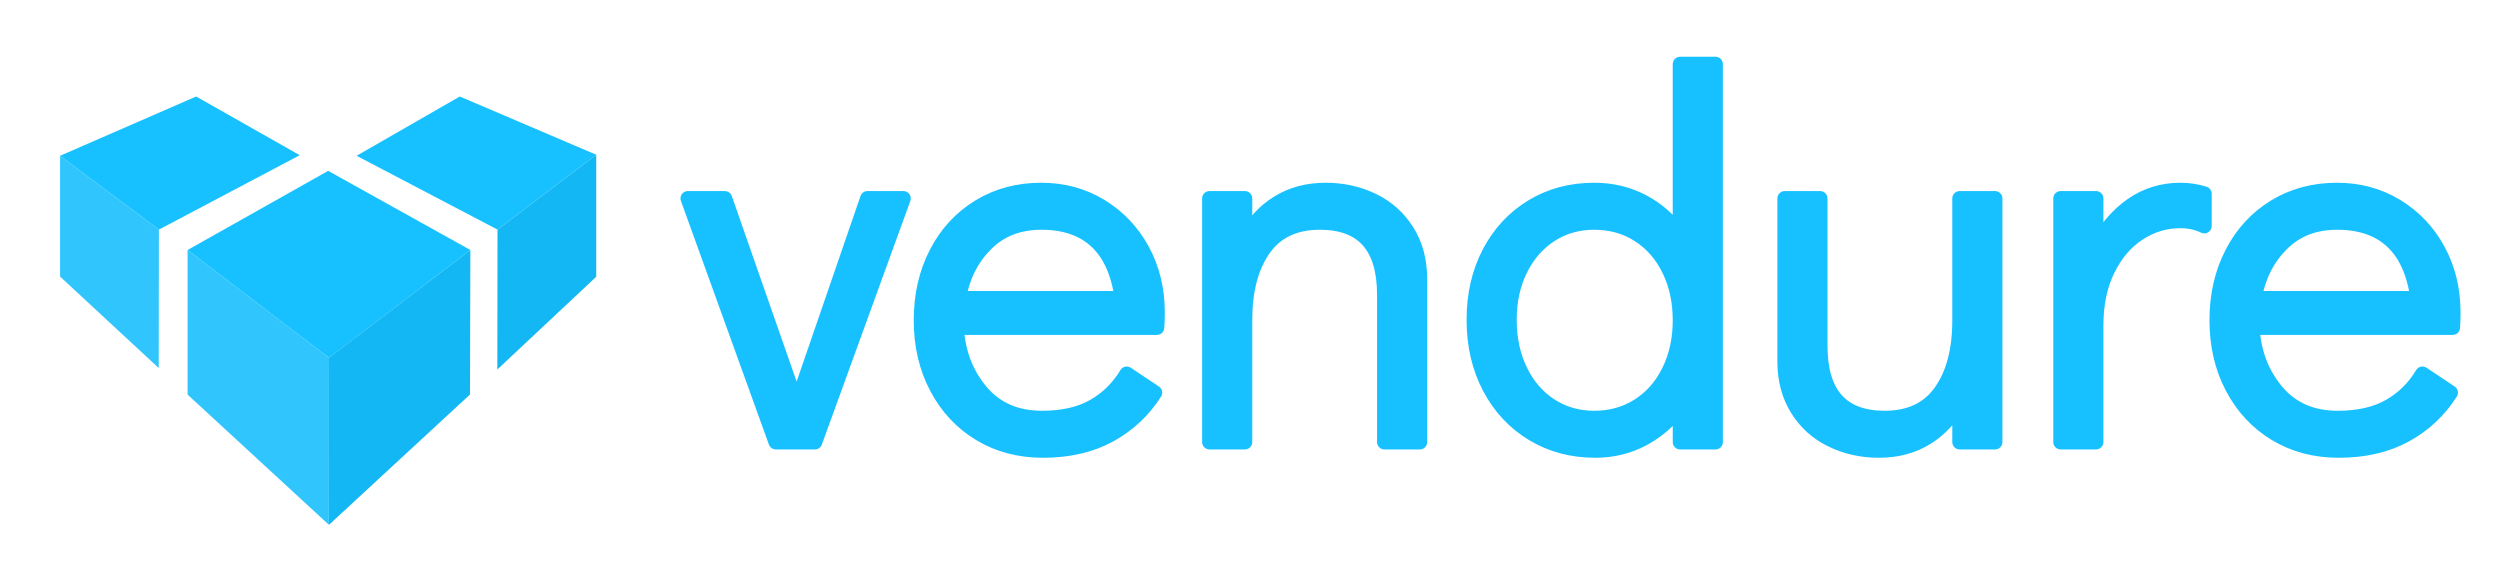 <svg xmlns="http://www.w3.org/2000/svg" xml:space="preserve" fill-rule="evenodd" stroke-linejoin="round" stroke-miterlimit="2" clip-rule="evenodd" viewBox="0 0 1057 238"><path fill="none" d="M0 0h1056.58v237.24H0z"/><path fill="#17c1ff" fill-rule="nonzero" stroke="#17c1ff" stroke-width="6.23" d="M366.767 83.9h15.187l-37.417 103.009h-16.508L290.831 83.9h15.628l30.374 86.941L366.767 83.9ZM440.282 80.379c9.244 0 17.608 2.274 25.091 6.823 7.484 4.549 13.353 10.748 17.609 18.599 4.255 7.85 6.383 16.617 6.383 26.302 0 2.788-.074 4.916-.22 6.383h-84.74c.587 10.565 4.035 19.589 10.345 27.073 6.309 7.483 14.893 11.225 25.752 11.225 8.804 0 16.104-1.651 21.9-4.952 5.796-3.302 10.455-7.887 13.977-13.757l11.885 7.924c-4.842 7.63-11.225 13.61-19.149 17.938-7.923 4.329-17.315 6.493-28.173 6.493-9.978 0-18.856-2.347-26.633-7.043-7.777-4.696-13.866-11.225-18.268-19.589-4.402-8.364-6.603-17.829-6.603-28.394 0-10.565 2.164-20.029 6.493-28.393 4.329-8.364 10.345-14.894 18.048-19.589 7.704-4.696 16.471-7.043 26.303-7.043Zm34.116 45.781c-1.468-10.712-5.063-18.745-10.785-24.101-5.723-5.356-13.5-8.034-23.331-8.034-9.538 0-17.352 3.045-23.441 9.134-6.09 6.09-9.942 13.757-11.556 23.001h69.113ZM560.458 80.379c7.19 0 13.83 1.467 19.92 4.402 6.089 2.934 10.931 7.263 14.526 12.986 3.595 5.722 5.393 12.472 5.393 20.249v68.893H585.33v-62.29c0-20.396-9.098-30.594-27.293-30.594-10.565 0-18.489 3.742-23.771 11.225-5.283 7.484-7.924 17.535-7.924 30.154v51.505h-14.967V83.9h14.967v17.168c3.522-6.603 8.181-11.702 13.977-15.297 5.796-3.595 12.509-5.392 20.139-5.392ZM725.316 27.114v159.795h-14.967v-15.187c-4.256 5.869-9.465 10.454-15.628 13.756-6.163 3.302-12.912 4.952-20.249 4.952-9.832 0-18.636-2.347-26.413-7.043-7.777-4.696-13.866-11.225-18.268-19.589-4.402-8.364-6.603-17.902-6.603-28.614 0-10.565 2.164-19.992 6.493-28.283 4.328-8.291 10.345-14.784 18.048-19.479 7.704-4.696 16.471-7.043 26.303-7.043 7.483 0 14.343 1.65 20.579 4.952 6.236 3.301 11.482 7.96 15.738 13.976V27.114h14.967Zm-51.284 149.67c7.043 0 13.316-1.761 18.818-5.283 5.503-3.521 9.795-8.437 12.876-14.747 3.082-6.309 4.623-13.426 4.623-21.35 0-7.923-1.541-15.04-4.623-21.35-3.081-6.309-7.373-11.225-12.876-14.747-5.502-3.521-11.775-5.282-18.818-5.282-6.897 0-13.06 1.761-18.489 5.282-5.429 3.522-9.685 8.401-12.766 14.637-3.082 6.237-4.622 13.317-4.622 21.24 0 8.071 1.54 15.261 4.622 21.57 3.081 6.31 7.337 11.226 12.766 14.747 5.429 3.522 11.592 5.283 18.489 5.283ZM843.511 83.9v103.009h-14.967v-17.168c-3.522 6.603-8.18 11.702-13.976 15.297-5.796 3.595-12.51 5.392-20.14 5.392-7.19 0-13.83-1.467-19.919-4.402-6.09-2.934-10.932-7.263-14.527-12.986-3.595-5.723-5.393-12.472-5.393-20.249V83.9h14.967v62.29c0 20.396 9.098 30.594 27.293 30.594 10.565 0 18.489-3.742 23.771-11.225 5.283-7.484 7.924-17.535 7.924-30.155V83.9h14.967ZM921.868 80.379c3.522 0 6.897.513 10.125 1.54v13.647c-3.082-1.468-6.457-2.201-10.125-2.201-6.31 0-12.179 1.761-17.608 5.282-5.429 3.522-9.795 8.621-13.096 15.297-3.302 6.677-4.953 14.564-4.953 23.661v49.304h-14.967V83.9h14.967v20.69c3.962-7.63 8.988-13.573 15.077-17.828 6.09-4.256 12.95-6.383 20.58-6.383ZM988.119 80.379c9.244 0 17.608 2.274 25.092 6.823 7.483 4.549 13.353 10.748 17.608 18.599 4.256 7.85 6.383 16.617 6.383 26.302 0 2.788-.073 4.916-.22 6.383h-84.74c.587 10.565 4.036 19.589 10.345 27.073 6.31 7.483 14.894 11.225 25.752 11.225 8.804 0 16.104-1.651 21.901-4.952 5.796-3.302 10.454-7.887 13.976-13.757l11.886 7.924c-4.843 7.63-11.226 13.61-19.149 17.938-7.924 4.329-17.315 6.493-28.174 6.493-9.978 0-18.855-2.347-26.632-7.043-7.777-4.696-13.867-11.225-18.269-19.589-4.402-8.364-6.603-17.829-6.603-28.394 0-10.565 2.165-20.029 6.493-28.393 4.329-8.364 10.345-14.894 18.049-19.589 7.703-4.696 16.471-7.043 26.302-7.043Zm34.116 45.781c-1.467-10.712-5.062-18.745-10.785-24.101-5.723-5.356-13.5-8.034-23.331-8.034-9.538 0-17.351 3.045-23.441 9.134-6.089 6.09-9.941 13.757-11.555 23.001h69.112Z"/><path fill="#30c6fd" d="m25.4 65.862 41.785 31.213-.07 58.538L25.4 116.939V65.862Z"/><path fill="#17c1ff" d="m25.4 65.862 57.53-25.064 43.802 24.818-59.547 31.459L25.4 65.862Z"/><path fill="#30c6fd" d="m79.312 105.695 59.778 45.58-.03 70.617-59.748-55.048v-61.149Z"/><path fill="#17c1ff" d="m138.744 72.237 60.125 33.458-59.779 45.593-59.778-45.593 59.432-33.458Z"/><path fill="#13b7f3" d="m139.09 221.892 59.63-55.108.149-61.089-59.809 45.58.03 70.617Z"/><path fill="#17c1ff" d="m150.76 65.862 43.638-25.064 57.69 24.632-41.741 31.645-59.587-31.213Z"/><path fill="#13b7f3" d="m210.347 97.075-.074 59.132 41.815-39.194V65.43l-41.741 31.645Z"/></svg>
